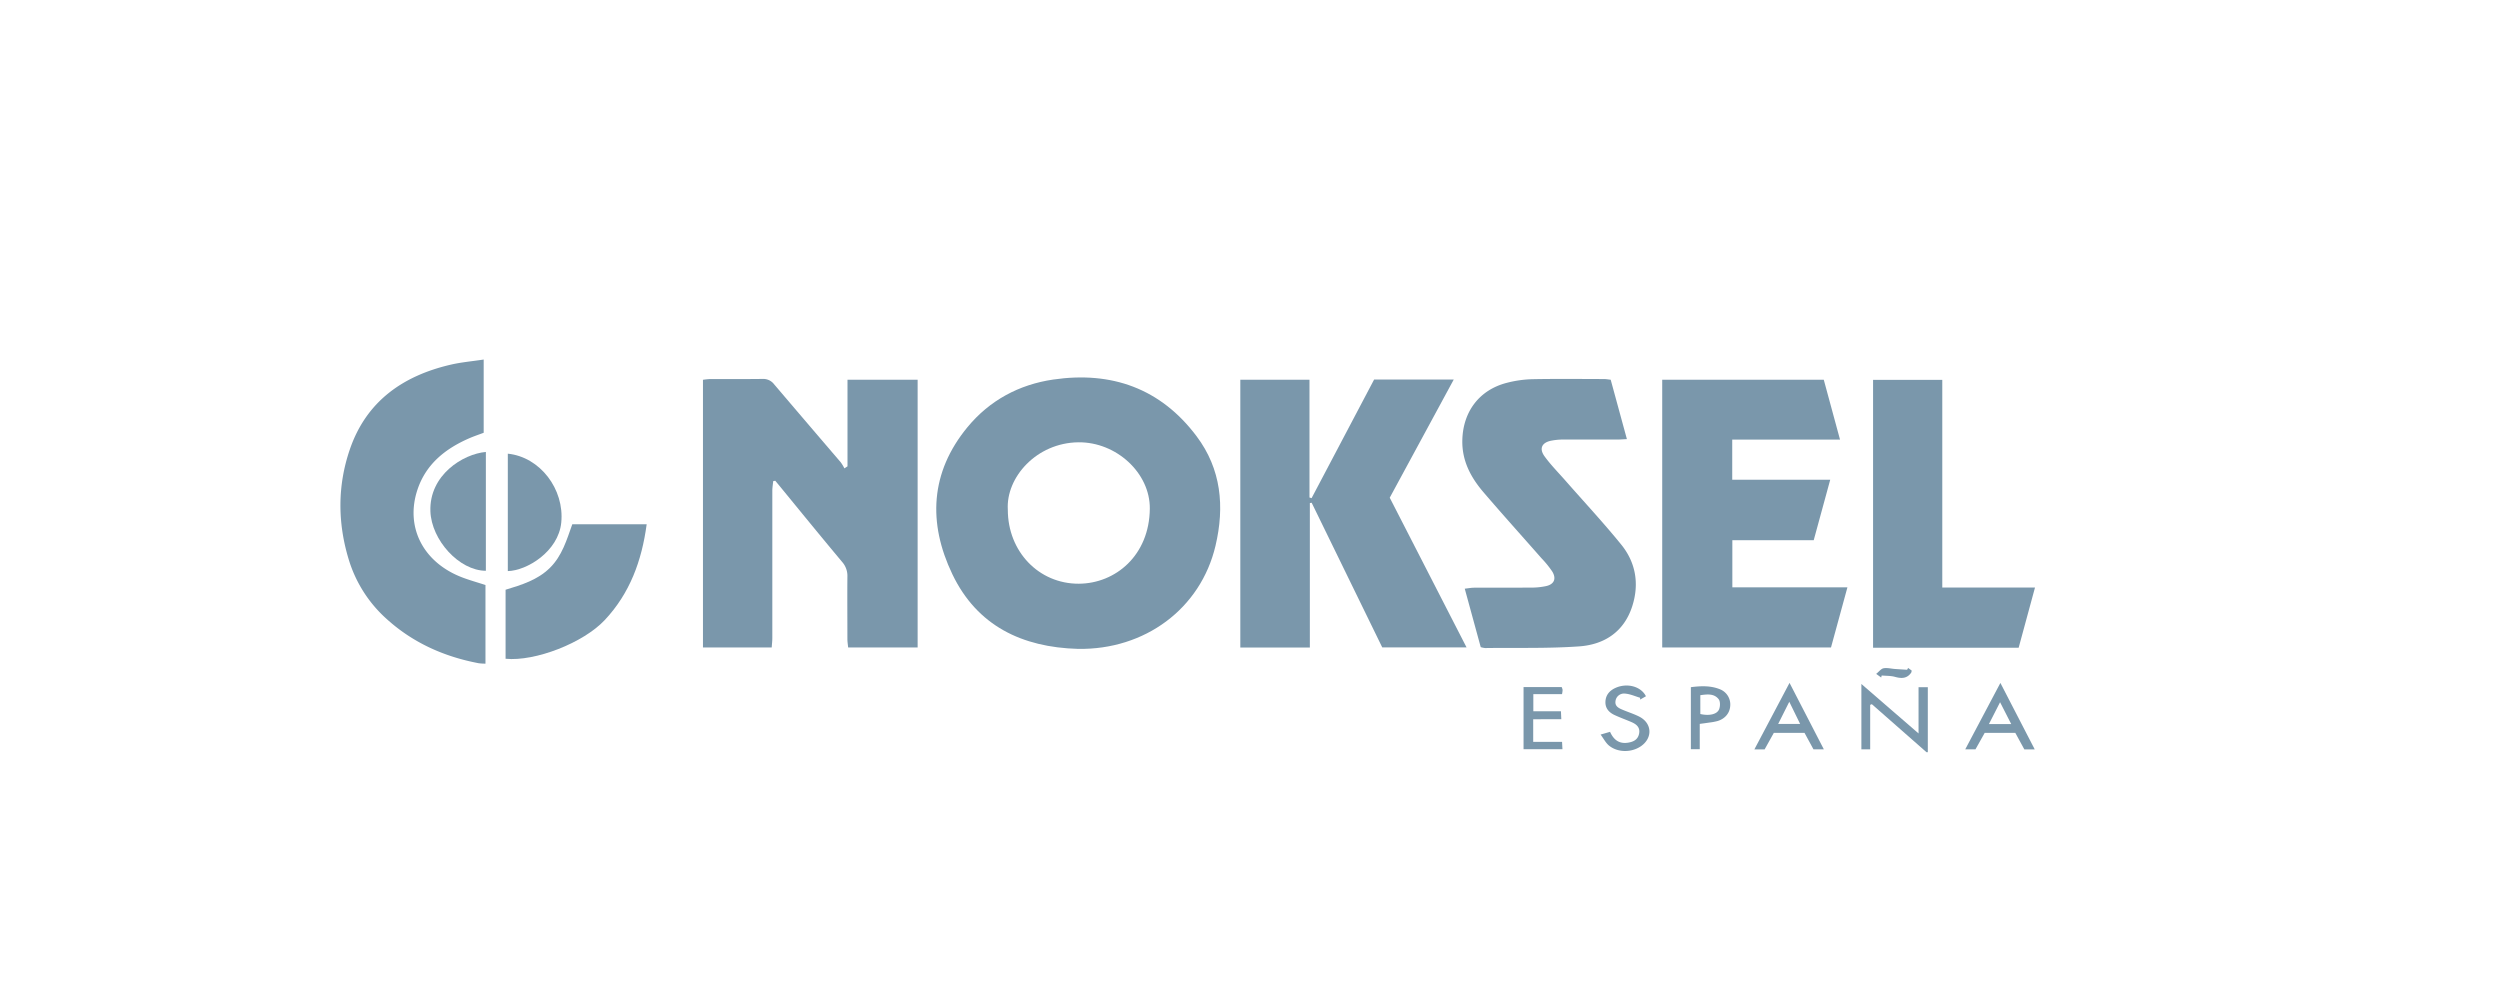 <svg id="Logos_Patrocinadores" data-name="Logos Patrocinadores" xmlns="http://www.w3.org/2000/svg" viewBox="0 0 1500 600"><defs><style>.cls-1{fill:#7a97ab;}</style></defs><path class="cls-1" d="M1155.87,451.3l-32.76-28.79-1,.4v26.67h-5.28v-39.2l34.3,29.69V412.3h5.56v39Z"/><path class="cls-1" d="M508.5,279.8V227.86h42.08V388.48H508.89c-.16-1.69-.44-3.33-.45-5,0-12.48-.11-25,0-37.45a12.63,12.63,0,0,0-3.18-8.9c-12.74-15.22-25.27-30.61-37.88-46-.74-.9-1.49-1.78-2.23-2.68l-1.23.23c-.18,1.93-.52,3.86-.53,5.79q0,44.15,0,88.3c0,1.79-.22,3.57-.36,5.7H421.78V227.88a40.06,40.06,0,0,1,4.3-.45c10.54,0,21.08.06,31.61-.07a8.1,8.1,0,0,1,6.78,3.22q19.93,23.41,39.95,46.77a25,25,0,0,1,2.22,3.67Z"/><path class="cls-1" d="M646.77,389.33c-33.46-.94-60.51-13.79-75.36-44.81-14.7-30.69-13.34-61.07,9.14-88.3,13.24-16,30.87-25.49,51.39-28.49,35-5.13,64.48,5.33,86,34,14.82,19.7,16.91,42.22,11.37,65.72C720.37,365.32,686.82,390,646.77,389.33Zm-42.08-83.48c0,25.1,18.61,44.47,42.58,44.38,22.06-.1,42.35-17,42.62-45,.21-21.43-20.08-40.07-42.83-39.85C621.88,265.65,603.49,286.47,604.69,305.85Z"/><path class="cls-1" d="M744.19,388.52V227.85h41.5V298.5l1.26.39,37.51-71.15h47.78l-38.4,70.88,46.08,89.8H829.34L787,301.65l-1.09.18v86.69Z"/><path class="cls-1" d="M1108.45,352.41c-3.48,12.76-6.62,24.25-9.85,36.07H997.33V227.86h96.94c3.14,11.57,6.31,23.24,9.74,35.9h-64.67v24.1h58.79c-3.43,12.58-6.6,24.17-9.9,36.27h-48.82v28.28Z"/><path class="cls-1" d="M888.44,388.29l-9.59-35.08c2.33-.26,3.95-.58,5.57-.59,11.59,0,23.19,0,34.78-.06a41.36,41.36,0,0,0,8.23-.86c5-1,6.58-4.4,3.94-8.76a59.09,59.09,0,0,0-6.43-7.94c-11.63-13.24-23.43-26.32-34.89-39.7-7.68-9-13-19-12.65-31.42.47-17,10.25-30,26.8-34.21a67.3,67.3,0,0,1,15.2-2.15c14.36-.29,28.72-.11,43.08-.09,1.15,0,2.31.23,3.94.41l9.72,35.63c-2.39.12-3.93.25-5.47.25-10.93,0-21.87,0-32.8,0a38,38,0,0,0-7.06.68c-5.67,1.08-7.48,4.71-4.08,9.4,3.76,5.19,8.34,9.79,12.58,14.63,11.17,12.74,22.75,25.17,33.43,38.32,8.75,10.79,10.88,23.55,6.65,36.86-4.88,15.39-16.69,23.15-31.91,24.22-18.75,1.32-37.63.75-56.46,1A15.26,15.26,0,0,1,888.44,388.29Z"/><path class="cls-1" d="M290.21,215.72v43.94c-2.83,1.07-5.81,2.06-8.68,3.31-14.29,6.23-25.83,15.38-31,30.67-7.6,22.61,3.37,43.95,27,52.88,4.41,1.67,9,2.94,13.75,4.49v47.18a31.66,31.66,0,0,1-4-.24c-20.88-3.95-39.67-12.35-55.46-26.72a78.29,78.29,0,0,1-22.58-35.52c-6.7-22-6.78-44.19.6-65.89,9.85-28.95,31.85-44.39,60.79-51.06C276.72,217.35,283,216.81,290.21,215.72Z"/><path class="cls-1" d="M1211.19,388.64h-87.35V227.91h41.53v124.6H1221C1217.57,365.16,1214.4,376.83,1211.19,388.64Z"/><path class="cls-1" d="M343.37,314.56H388C385.08,336.49,377.89,356,362.88,372,350,385.78,321.05,397,303.35,395.26V353.84c9.58-2.89,19.21-5.86,26.56-13.09S340,324,343.37,314.56Z"/><path class="cls-1" d="M291.52,271.17v71.3c-16.06-.05-32.65-18.46-33.28-35.65C257.45,285,277.8,272.38,291.52,271.17Z"/><path class="cls-1" d="M304.69,272.21c19.29,1.94,34.05,21.27,32.07,41.31-1.72,17.42-20.71,28.9-32.07,29.13Z"/><path class="cls-1" d="M1073.72,409.73l20.58,39.86h-6.23l-5.35-9.85h-18.44l-5.5,9.89h-6.15Zm-.15,11.33c-2.55,5.08-4.53,9-6.67,13.3h13.18C1077.89,429.87,1076,426,1073.57,421.06Z"/><path class="cls-1" d="M1220.84,449.64h-6.24q-2.62-4.81-5.41-9.91h-18.38l-5.52,9.86h-6.14c7-13.29,13.75-26,21.08-39.83Zm-14.11-15.2c-2.33-4.58-4.24-8.32-6.69-13.11-2.51,4.93-4.47,8.77-6.69,13.11Z"/><path class="cls-1" d="M919.92,445.11h17.32c.09,1.83.15,2.92.23,4.41H914.13V412.24H937a7.18,7.18,0,0,1,.56,1.7,15.65,15.65,0,0,1-.35,2.53H920v10.29h16.57c.08,1.78.13,3,.22,4.78H919.92Z"/><path class="cls-1" d="M987.57,417.75l-3.5,2c0-.36,0-.73,0-1.09-3-.89-6-2.28-9.11-2.5a5.13,5.13,0,0,0-5.66,4.47c-.45,3,1.76,4.17,4,5.12,3.38,1.46,6.93,2.54,10.21,4.2,7.77,3.93,8.23,12.8,1.06,17.77-5.65,3.91-14,3.9-19.21-.41-1.88-1.55-3.06-3.93-5-6.57l5.68-1.65c2.09,4.73,5.41,7.31,10.61,6.54,3.35-.49,6.11-1.81,6.82-5.49s-1.58-5.59-4.56-6.88c-3.38-1.46-6.86-2.7-10.19-4.25s-5.6-4.06-5.46-7.95c.15-4.11,2.54-6.77,6.18-8.39C976.32,409.66,984.59,411.81,987.57,417.75Z"/><path class="cls-1" d="M1019.85,434.33V449.5h-5.33V412.3c6.14-.77,12-1,17.63,1.33a9.81,9.81,0,0,1,6,9.78c-.23,4.28-2.94,7.72-7.47,9.17a35,35,0,0,1-5,.94C1024,433.79,1022.32,434,1019.85,434.33Zm.35-5.92c5.27,1.21,10,.24,11.25-2.81.72-1.76.79-4.74-.26-6.08-2.71-3.47-6.79-3-11-2.4Z"/><path class="cls-1" d="M1144.86,400.76l2.14,1.56a4.15,4.15,0,0,1-.26,1.24c-2.51,3.64-5.84,3.65-9.74,2.56-2.53-.7-5.29-.58-8-.82-.1.4-.19.8-.29,1.21l-3-2.18c1.7-1.36,2.93-3.08,4.42-3.36,2.18-.4,4.56.25,6.85.42s4.87.31,7.3.47Z"/></svg>